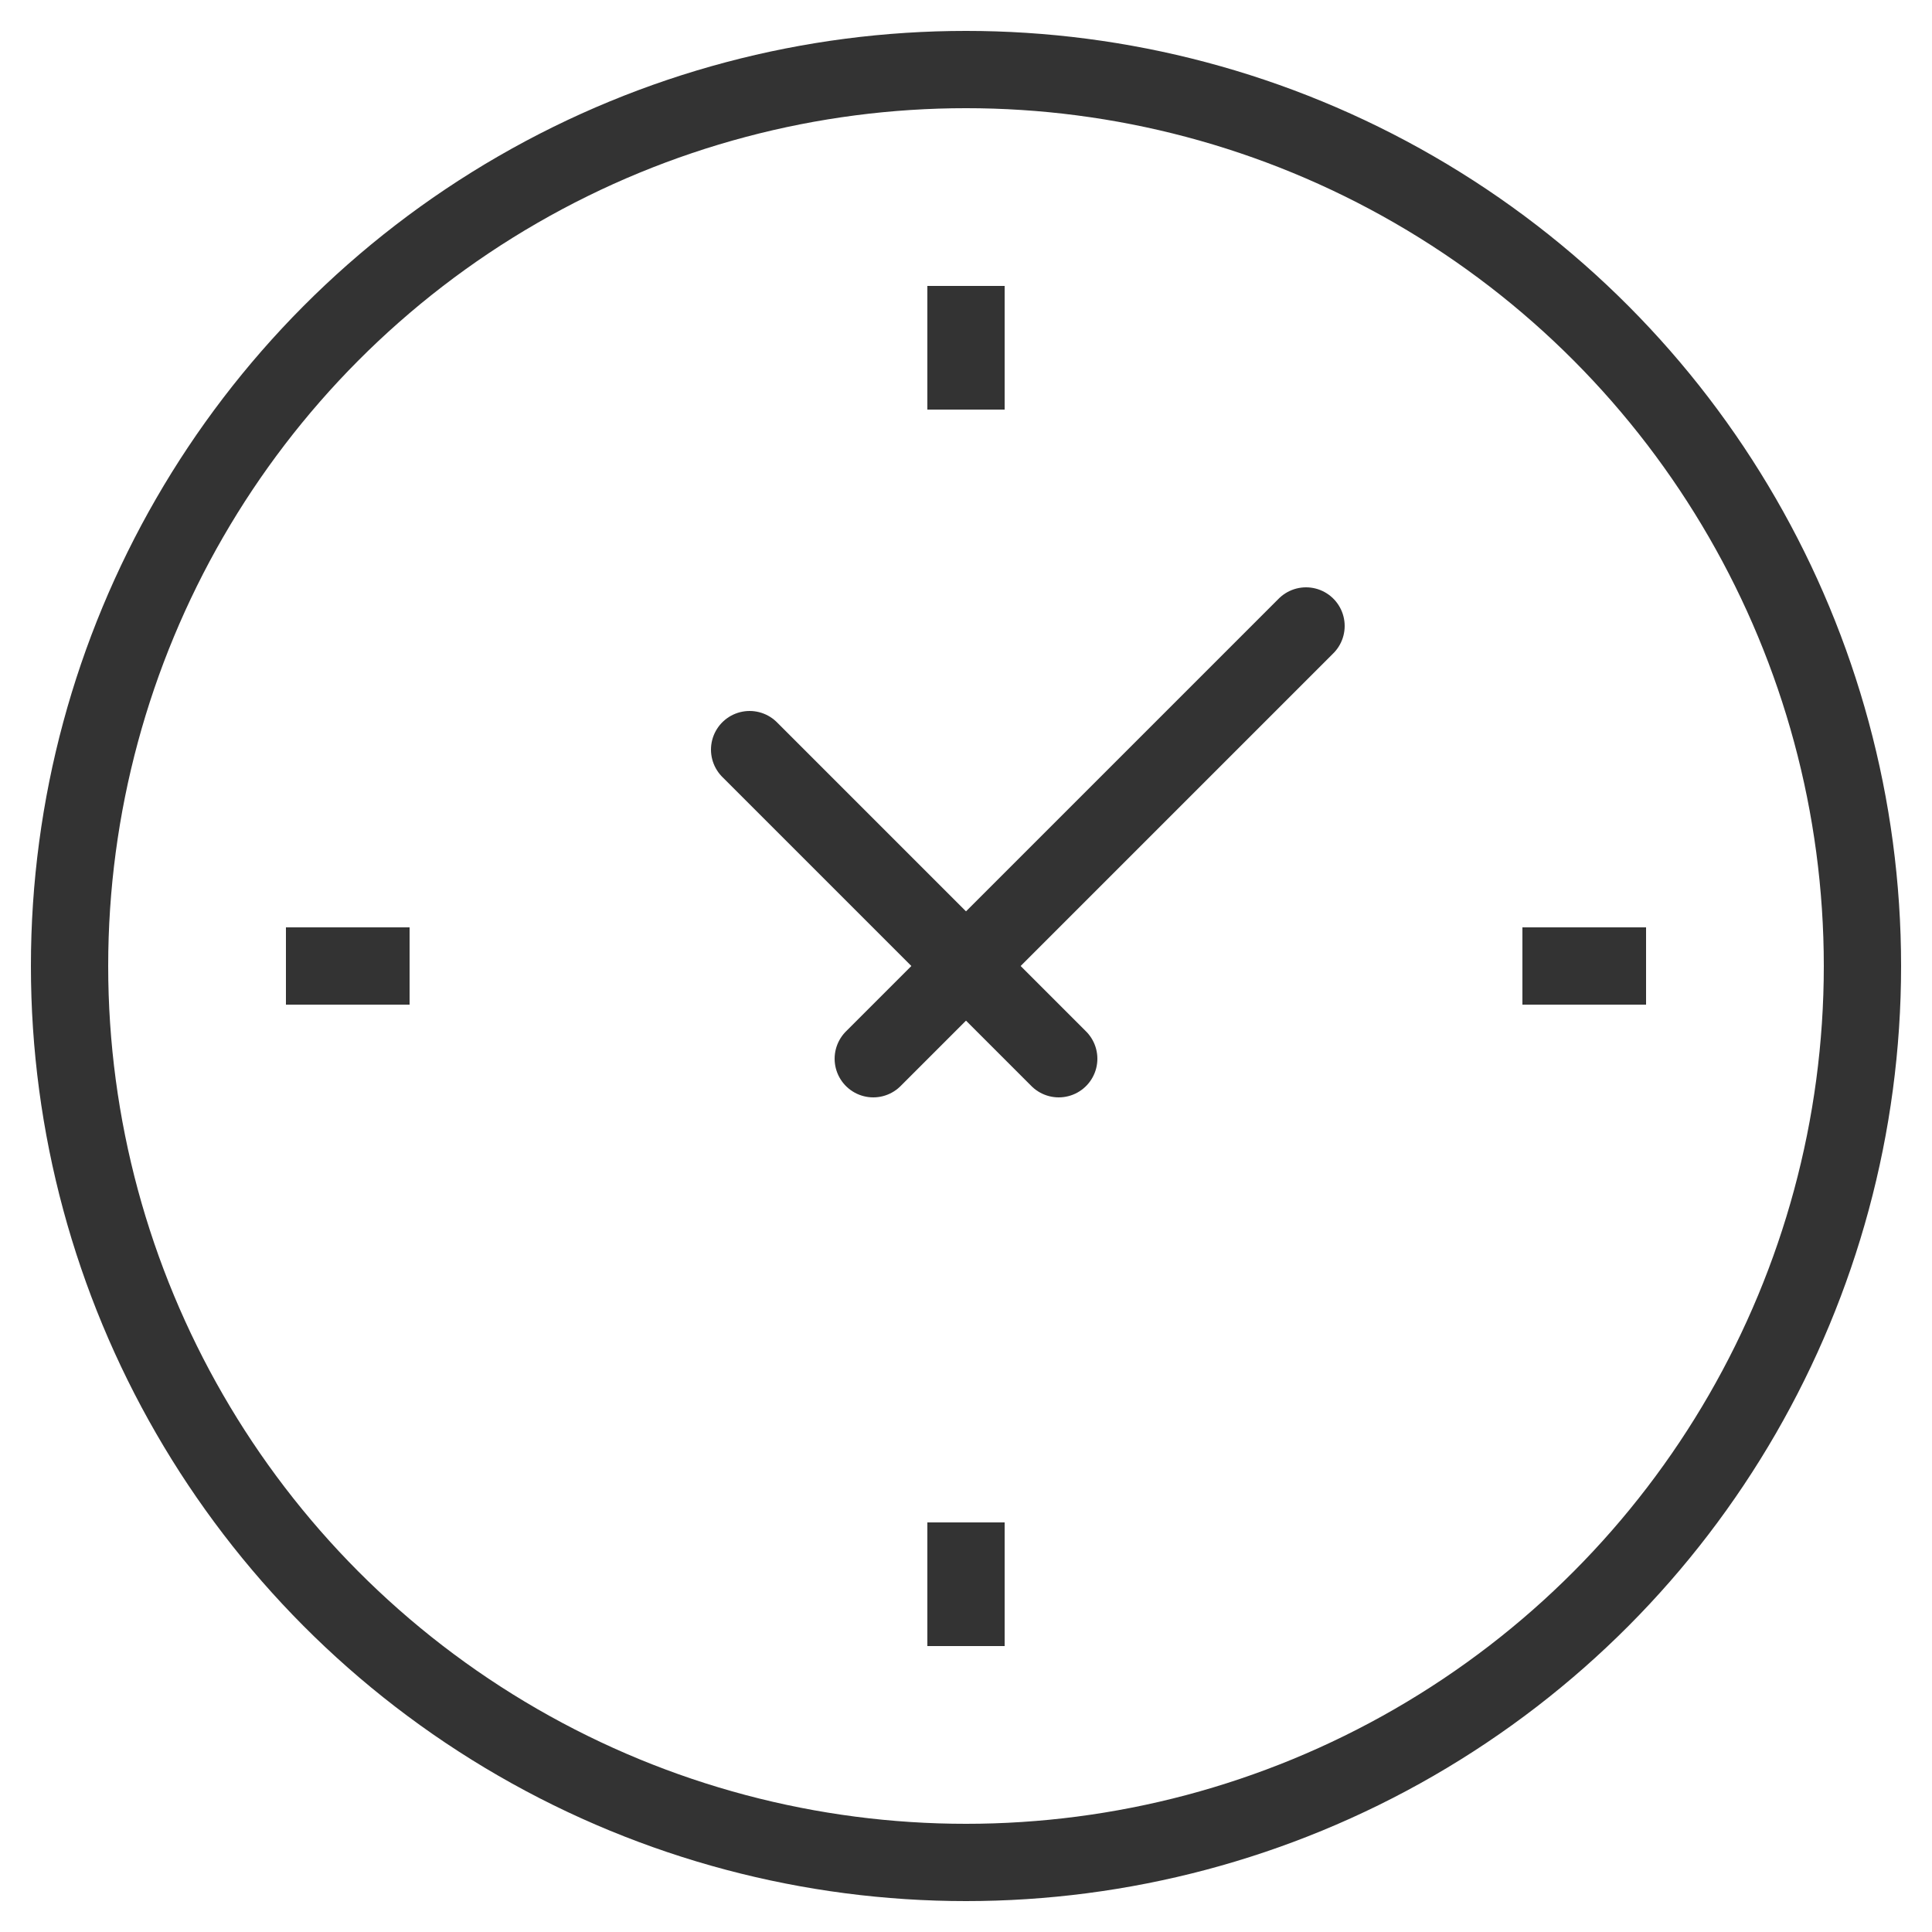 <?xml version="1.0" encoding="utf-8"?>
<!-- Generator: Adobe Illustrator 23.0.2, SVG Export Plug-In . SVG Version: 6.00 Build 0)  -->
<svg version="1.1" xmlns="http://www.w3.org/2000/svg" xmlns:xlink="http://www.w3.org/1999/xlink" x="0px" y="0px"
	 viewBox="0 0 50 50" style="enable-background:new 0 0 50 50;" xml:space="preserve">
<style type="text/css">
	.st0{display:none;}
	.st1{display:inline;}
	.st2{fill:none;stroke:#333333;stroke-width:2;stroke-miterlimit:10;}
	.st3{fill:none;stroke:#333333;stroke-width:2;stroke-linecap:round;stroke-miterlimit:10;}
</style>
<g id="Layer_1" class="st0">
	<g class="st1">
		<circle class="st2" cx="25" cy="20.1" r="9.1"/>
		<path class="st2" d="M41.8,20.3c0-9.4-7.5-17-16.8-17c-9.3,0-16.8,7.6-16.8,17c0,11.5,12.4,23.1,15.9,26.1c0.5,0.5,1.3,0.5,1.8,0
			C29.4,43.3,41.8,31.8,41.8,20.3z"/>
	</g>
</g>
<g id="Layer_2" class="st0">
	<g class="st1">
		<line class="st3" x1="42" y1="18" x2="48" y2="18"/>
		<line class="st3" x1="2" y1="18" x2="35" y2="18"/>
		<path class="st3" d="M36.5,11h-1c-1.1,0-2-0.9-2-2V5c0-1.1,0.9-2,2-2h1c1.1,0,2,0.9,2,2v4C38.5,10.1,37.6,11,36.5,11z"/>
		<path class="st3" d="M14.5,11h-1c-1.1,0-2-0.9-2-2V5c0-1.1,0.9-2,2-2h1c1.1,0,2,0.9,2,2v4C16.5,10.1,15.6,11,14.5,11z"/>
		<path class="st3" d="M38.5,7H44c2.2,0,4,1.8,4,4v18v7v7c0,2.2-1.8,4-4,4H6c-2.2,0-4-1.8-4-4V29"/>
		<line class="st3" x1="16.5" y1="7" x2="33.5" y2="7"/>
		<path class="st3" d="M2,22V11c0-2.2,1.8-4,4-4h5.5"/>
		<line class="st3" x1="22" y1="25" x2="27" y2="25"/>
		<line class="st3" x1="34" y1="25" x2="39" y2="25"/>
		<line class="st3" x1="22" y1="33" x2="27" y2="33"/>
		<line class="st3" x1="10" y1="33" x2="15" y2="33"/>
		<line class="st3" x1="34" y1="33" x2="39" y2="33"/>
		<line class="st3" x1="22" y1="41" x2="27" y2="41"/>
		<line class="st3" x1="10" y1="41" x2="15" y2="41"/>
	</g>
</g>
<g id="Layer_3">
	<g>
		<circle class="st3" cx="25" cy="25" r="23.2"/>
		<line class="st2" x1="25" y1="7.4" x2="25" y2="10.6"/>
		<line class="st2" x1="42.6" y1="25" x2="39.4" y2="25"/>
		<line class="st2" x1="25" y1="42.6" x2="25" y2="39.4"/>
		<line class="st2" x1="7.4" y1="25" x2="10.6" y2="25"/>
		<line class="st3" x1="22.6" y1="27.4" x2="33.8" y2="16.2"/>
		<line class="st3" x1="27.4" y1="27.4" x2="19.4" y2="19.4"/>
	</g>
</g>
</svg>
